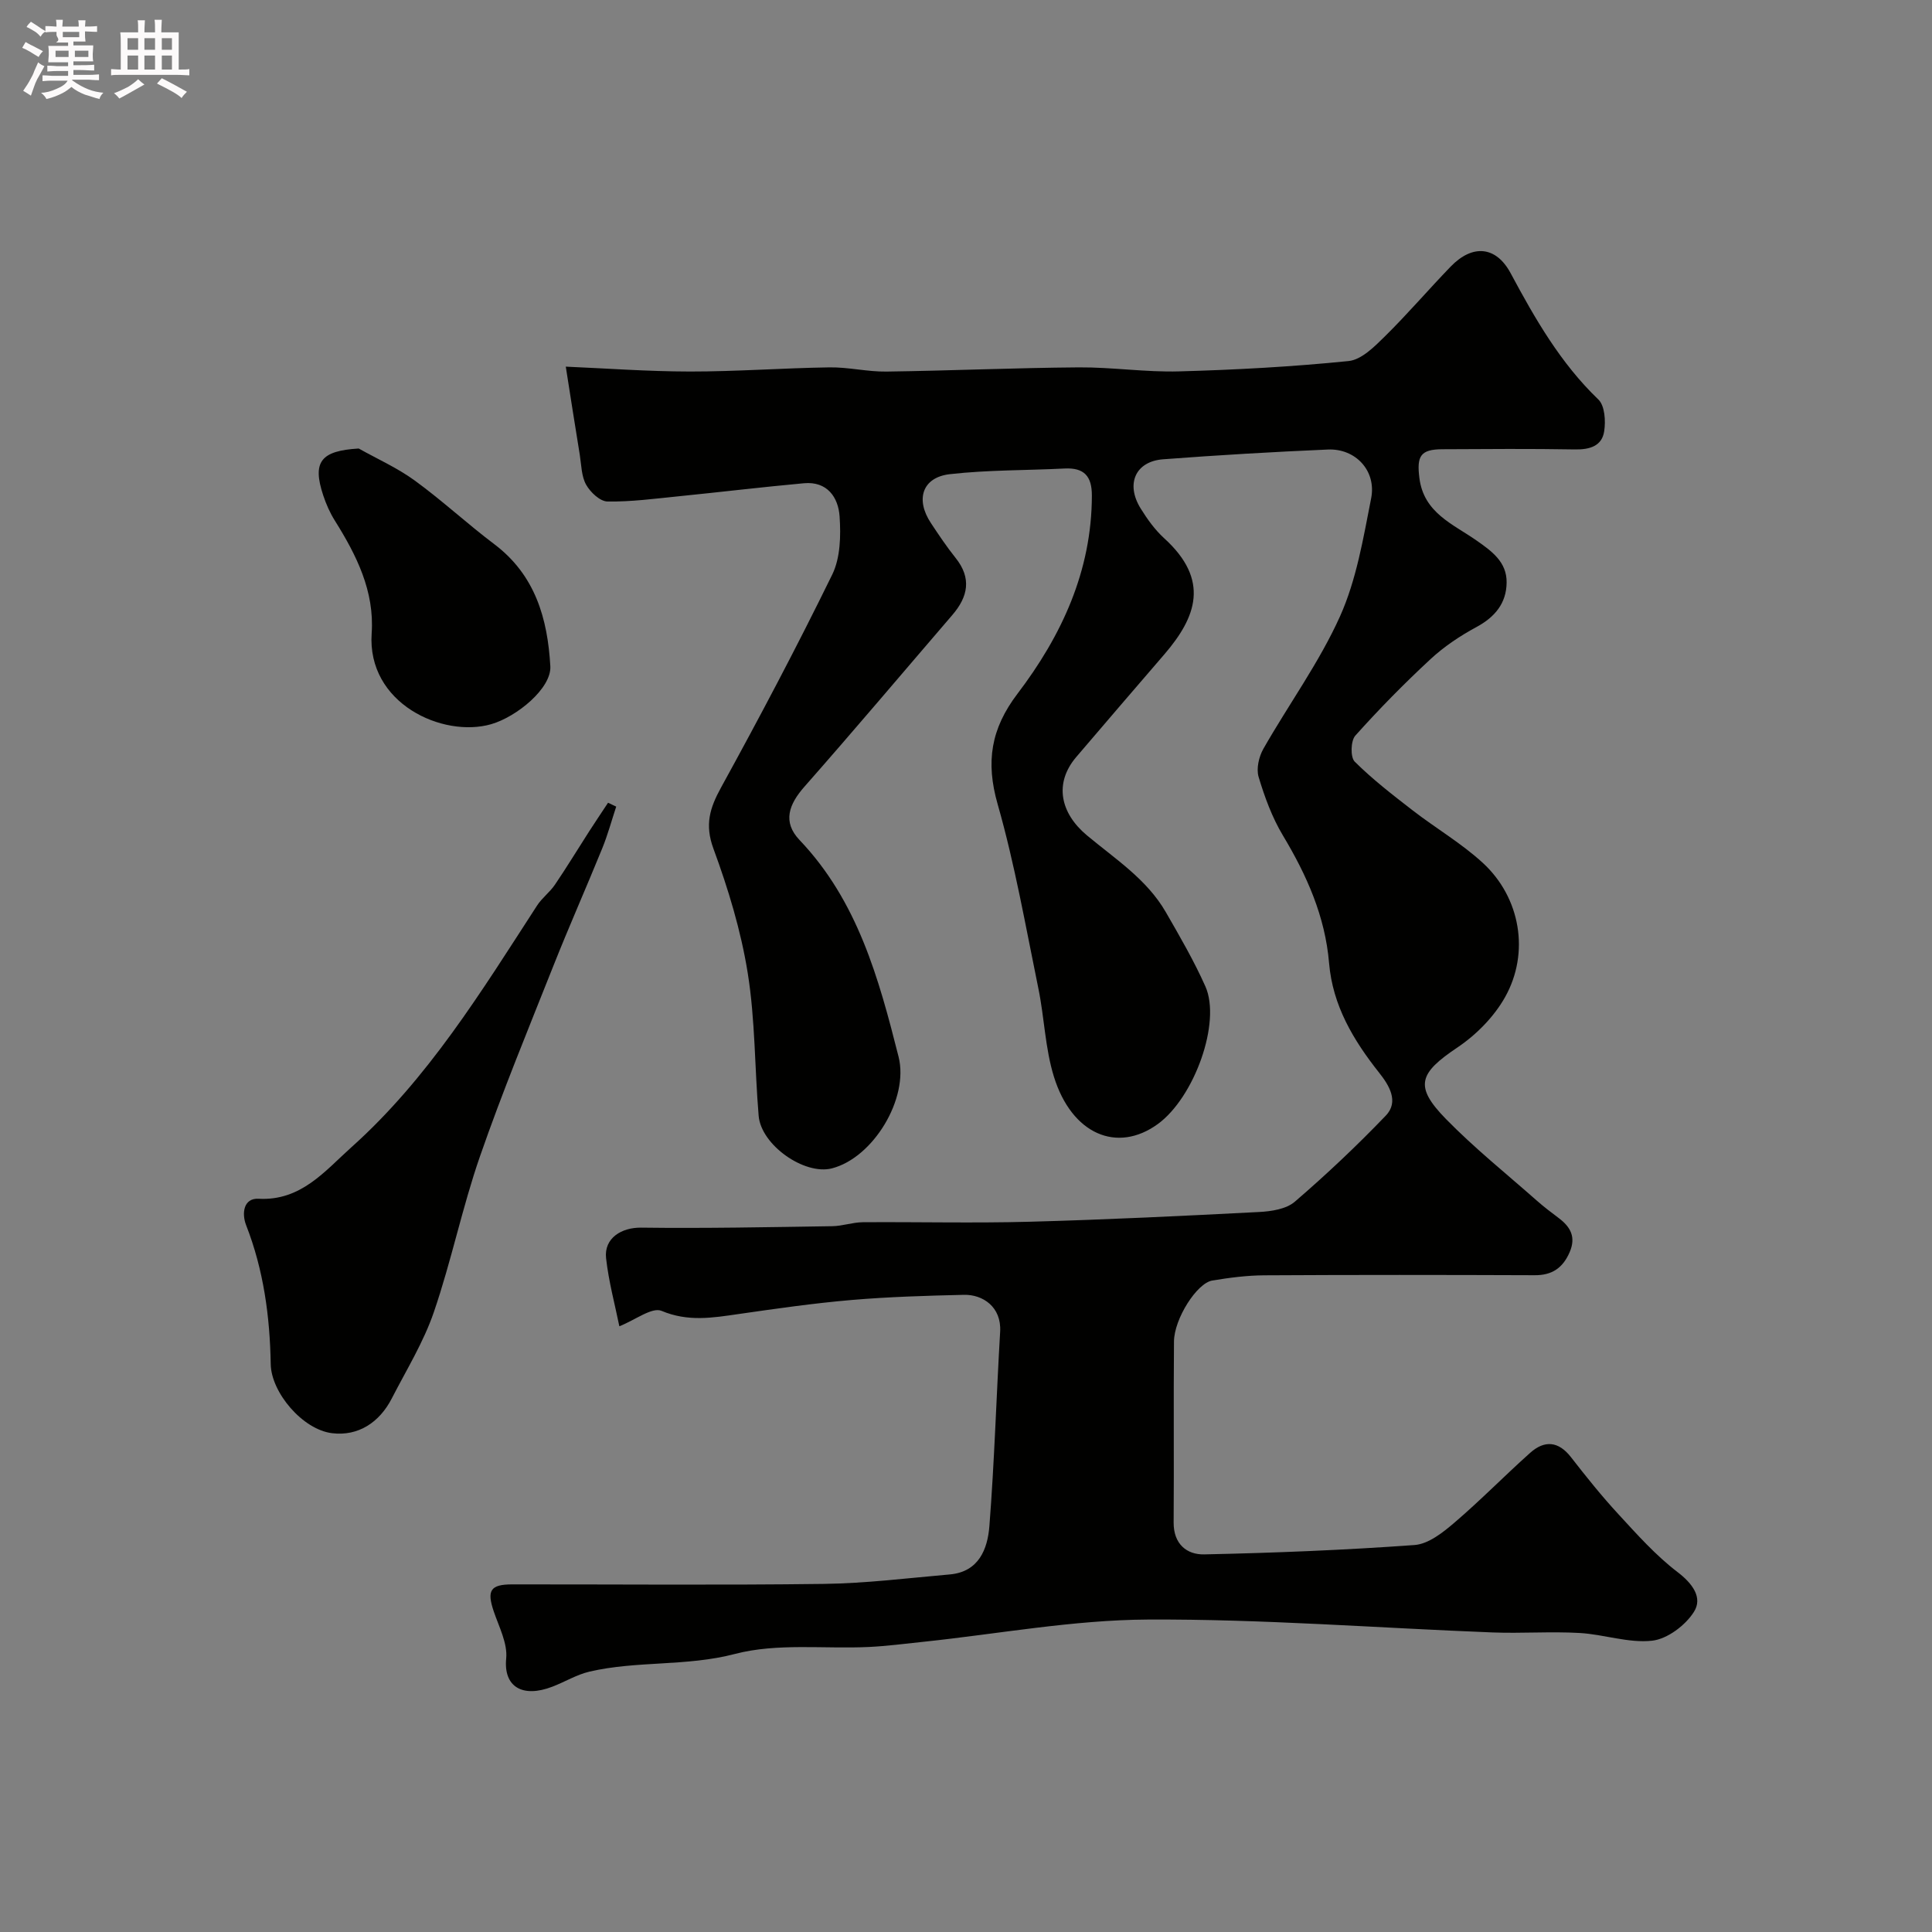 <svg enable-background="new 0 0 400 400" viewBox="0 0 400 400" xmlns="http://www.w3.org/2000/svg"><rect x="0" y="0" width="400" height="400" fill="#808080" stroke="none"/><path d="m6.8 9.5c.6.3 1.3.7 2.1 1.1-.4.4-.7.8-.9 1.2-.7-.4-1.3-.8-1.8-1.1s-1.1-.6-1.6-.8c.2-.4.5-.8.7-1.2.4.2.8.5 1.5.8zm.9 6.9c-.3.6-.5 1.1-.7 1.7s-.4 1.1-.6 1.7c-.6-.4-1.1-.7-1.6-1 .7-1 1.2-1.8 1.5-2.4.3-.5.6-1.1.8-1.7.3-.6.5-1.2.8-1.8.3.3.8.6 1.3.8-.7 1.3-1.2 2.2-1.5 2.7zm.1-11c.4.3 1 .7 1.7 1.1-.5.2-.8.6-1.1 1.1-.5-.6-1-1-1.4-1.2s-.9-.6-1.5-.8c.2-.4.5-.7.9-1.1.5.3.9.6 1.4.9zm10.5 13.1c1 .4 2 .6 3.1.7-.4.4-.7.8-.8 1.3-.9-.2-1.9-.6-3-.9-1-.4-2-.9-2.8-1.6-.5.4-1.1.9-1.9 1.3s-1.9.9-3.3 1.2c-.1-.3-.5-.8-1.1-1.3 1 0 2.1-.3 3.2-.8 1.2-.5 1.9-1 2.3-1.7h-3.2c-.4 0-1 0-2 .1v-1.2c1 0 1.7.1 2 .1h3.3v-1h-2.3c-.2 0-.9 0-2 .1v-1.2c1.2 0 1.9.1 2 .1h2.3v-.8h-4.1c0-.7.1-1.2.1-1.6 0-.5 0-1.1-.1-1.8h4.1v-.7h-2.5c1-.6.1-1.1.1-1.6v-.6h-.5c-.4 0-1 0-1.8.1v-1.3c1.2 0 1.9.1 2.1.1h.2c0-.3 0-.8-.1-1.4h1.4c0 .6-.1 1-.1 1.4h3.4c0-.4 0-.8-.1-1.3h1.5c0 .4-.1.9-.1 1.3.7 0 1.5 0 2.5-.1v1.2c-1 0-1.8-.1-2.5-.1v.6c0 .3 0 .8.1 1.5h-2.5v.8h4.1c0 .7-.1 1.3-.1 1.8s0 1 .1 1.5h-4.1v.8h1.4c.8 0 1.8 0 2.9-.1v1.2c-1 0-1.9-.1-2.8-.1h-1.5v1h3.2c.3 0 1 0 2.1-.1v1.2c-1.1 0-1.8-.1-2.1-.1h-3.4l-.1.1c1.4 1 2.4 1.5 3.4 1.9zm-4.1-6.7v-1.3h-2.7v1.3zm2.2-4.1v-1.1h-3.4v1.1zm1.9 4.1v-1.3h-2.8v1.3z" fill="#fcfafa"/><path d="m37 6.7v2.3 5.4c1 0 1.8 0 2.2-.1v1.3c-.6 0-1.5-.1-2.5-.1h-11.9c-.7 0-1.3 0-1.8.1v-1.3c.5 0 1.1.1 2 .1v-5.2c0-1 0-1.8-.1-2.5h3.7c0-1.3 0-2.1-.1-2.5h1.5c0 .4-.1 1.3-.1 2.5h2.2c0-1.2 0-2.1-.1-2.6h1.5c0 .4-.1 1.3-.1 2.6zm-12.3 13.7c-.3-.4-.7-.8-1.1-1.1 1.1-.4 2.1-.9 2.9-1.3.8-.5 1.5-1 2.1-1.6.4.4.9.8 1.3 1.1-2.5 1.4-4.2 2.4-5.2 2.9zm3.9-10.1v-2.4h-2.2v2.4zm0 4.1v-2.9h-2.2v2.9zm3.5-4.1v-2.4h-2.2v2.4zm0 4.1v-2.9h-2.2v2.9zm.4 2.9 1-1.1c.6.3 1.4.7 2.5 1.3s2 1.1 2.7 1.5c-.4.4-.8.8-1.1 1.3-.8-.8-2.5-1.7-5.1-3zm3.1-7v-2.4h-2.1v2.4zm0 4.1v-2.9h-2.1v2.9z" fill="#fcfafa"/><g fill="#010100"><path d="m117.14 75.91c8.07.34 16.89 1 25.71 1.01 9.63.01 19.26-.72 28.89-.86 3.93-.06 7.87.93 11.8.87 13.27-.18 26.53-.77 39.8-.87 6.93-.05 13.88 1.03 20.8.83 11.71-.32 23.43-.96 35.08-2.14 2.66-.27 5.35-2.98 7.5-5.1 4.71-4.64 9.02-9.69 13.62-14.45 4.5-4.66 9.39-4.3 12.43 1.38 5.06 9.44 10.32 18.61 18.16 26.14 1.33 1.28 1.53 4.44 1.2 6.57-.46 3.05-2.98 3.81-6.02 3.76-9.16-.16-18.33-.09-27.49-.04-4.56.02-5.32 1.43-4.75 5.96.91 7.22 6.93 9.51 11.78 12.9 3.21 2.24 6.34 4.48 6.28 8.75-.05 4.28-2.42 7.14-6.26 9.21-3.39 1.83-6.7 4.04-9.51 6.65-5.43 5.03-10.63 10.32-15.56 15.83-.96 1.07-1.04 4.47-.12 5.38 3.71 3.69 7.9 6.92 12.05 10.13 4.78 3.69 10.08 6.79 14.49 10.85 7.76 7.15 9.76 18.57 4.58 27.79-2.28 4.06-5.96 7.79-9.86 10.41-7.99 5.36-8.99 8.04-2.36 14.82 5.87 6 12.46 11.29 18.77 16.86 1.47 1.3 3.04 2.49 4.61 3.67 2.42 1.83 3.56 3.92 2.22 7.03-1.41 3.25-3.62 4.79-7.23 4.77-18.66-.07-37.33-.09-55.99.02-3.59.02-7.21.49-10.77 1.08-3.2.53-7.89 7.94-7.93 12.61-.11 12.5.02 25-.07 37.49-.03 4.43 2.7 6.68 6.33 6.6 14.53-.31 29.06-.89 43.55-1.94 2.87-.21 5.87-2.59 8.24-4.62 5.41-4.62 10.39-9.73 15.7-14.47 2.96-2.64 5.85-2.44 8.45.91 3.12 4.01 6.31 8 9.76 11.74 3.88 4.21 7.75 8.57 12.27 12.02 3.15 2.4 5.28 5.32 3.42 8.26-1.77 2.8-5.51 5.62-8.66 5.97-4.89.54-9.99-1.32-15.04-1.6-5.98-.34-12 .12-17.99-.11-23.8-.92-47.59-2.79-71.38-2.67-15.5.08-30.99 2.98-46.49 4.61-3.76.39-7.52.89-11.29 1.07-9.26.43-18.94-.85-27.69 1.44-10.06 2.63-20.26 1.37-30.12 3.66-2.66.62-5.1 2.13-7.69 3.12-6.18 2.38-10.13.03-9.56-5.82.31-3.14-1.48-6.55-2.57-9.75-1.47-4.35-.73-5.61 3.83-5.61 21.5-.02 43 .18 64.49-.1 8.7-.11 17.4-1.2 26.09-1.96 6.01-.53 7.82-5.24 8.2-9.97 1.05-13.41 1.44-26.86 2.23-40.29.3-5.14-3.61-7.72-7.49-7.63-7.77.18-15.55.41-23.29 1.07-7.82.67-15.61 1.79-23.39 2.91-5.37.78-10.46 1.64-15.93-.66-1.98-.83-5.44 1.89-8.74 3.19-.9-4.44-2.21-9.23-2.75-14.11-.45-4.15 3.22-6.36 7.25-6.31 13.19.17 26.39-.1 39.59-.3 2.1-.03 4.19-.8 6.29-.82 11.5-.08 23 .21 34.49-.1 15.87-.43 31.74-1.2 47.6-2.02 2.53-.13 5.61-.6 7.39-2.14 6.54-5.63 12.85-11.58 18.83-17.82 2.8-2.92.62-6.35-1.38-8.87-5.34-6.75-9.62-13.88-10.37-22.71-.81-9.66-4.62-18.19-9.56-26.42-2.23-3.72-3.78-7.95-5.03-12.12-.51-1.71.06-4.18.99-5.82 5.23-9.18 11.55-17.84 15.86-27.41 3.41-7.59 4.82-16.17 6.45-24.44 1.13-5.7-3.22-10.36-8.96-10.11-11.37.49-22.75 1.16-34.1 2.02-5.74.43-7.81 5.1-4.66 10.18 1.37 2.21 2.95 4.42 4.86 6.16 9.58 8.7 6.62 16.37.1 23.98-6.11 7.11-12.24 14.2-18.31 21.34-4.63 5.45-3.26 11.61 2.2 16.18 5.87 4.91 12.42 9.09 16.36 15.92 2.9 5.03 5.83 10.08 8.19 15.37 3.32 7.44-2.29 23.01-9.86 28.51-8.41 6.1-17.8 2.11-21.5-9.82-1.82-5.86-1.97-12.22-3.22-18.28-2.62-12.76-4.86-25.64-8.43-38.14-2.5-8.75-1.4-15.61 4.11-22.86 9.13-12.01 15.38-25.41 15.4-41.03.01-4.04-1.62-5.8-5.65-5.6-7.92.4-15.88.28-23.74 1.17-5.71.65-7.2 5.21-3.93 10.13 1.62 2.45 3.26 4.9 5.09 7.19 3.38 4.21 2.6 8.05-.66 11.84-10.19 11.85-20.27 23.8-30.6 35.52-3.24 3.67-4.61 7.31-1.03 11.07 12.03 12.63 16.41 28.68 20.5 44.87 2.18 8.64-5.25 20.92-13.81 23.11-5.68 1.45-14.65-4.82-15.16-10.89-.83-9.85-.7-19.83-2.26-29.55-1.4-8.75-4.03-17.41-7.1-25.75-1.83-4.97-.76-8.41 1.58-12.67 7.98-14.52 15.73-29.19 23.01-44.07 1.7-3.47 1.8-8.05 1.53-12.05-.27-3.96-2.57-7.31-7.38-6.87-8.66.79-17.29 1.83-25.94 2.7-4.91.49-9.83 1.16-14.74 1.08-1.54-.02-3.55-1.92-4.42-3.48-.98-1.75-.98-4.08-1.31-6.17-1.01-6.18-1.97-12.35-2.9-18.27z"/><path d="m127.58 167c-.95 2.88-1.75 5.83-2.89 8.64-3.31 8.13-6.87 16.15-10.11 24.31-5.2 13.1-10.59 26.15-15.21 39.47-3.67 10.57-5.91 21.63-9.54 32.22-2.13 6.23-5.68 11.98-8.71 17.88-2.56 4.99-6.95 7.86-12.35 7.21-6.14-.74-12.62-8.45-12.72-14.29-.17-9.89-1.47-19.51-5.1-28.8-.91-2.34-.59-5.62 2.59-5.45 8.77.48 13.74-5.76 19.13-10.59 15.94-14.24 27.02-32.37 38.52-50.11 1.02-1.58 2.64-2.76 3.7-4.32 2.45-3.61 4.71-7.34 7.07-11.01 1.29-2 2.62-3.98 3.93-5.96.58.26 1.13.53 1.69.8z"/><path d="m74.27 92.86c3.88 2.18 8 4.01 11.57 6.61 5.69 4.14 10.88 8.96 16.5 13.2 8.47 6.39 11.04 15.39 11.6 25.27.26 4.56-6.95 10.47-12.26 12-10 2.87-25.74-4.28-24.73-18.83.6-8.7-3.13-16.15-7.61-23.3-1.02-1.62-1.82-3.43-2.42-5.25-2.31-6.96-.49-9.24 7.35-9.7z"/></g></svg>